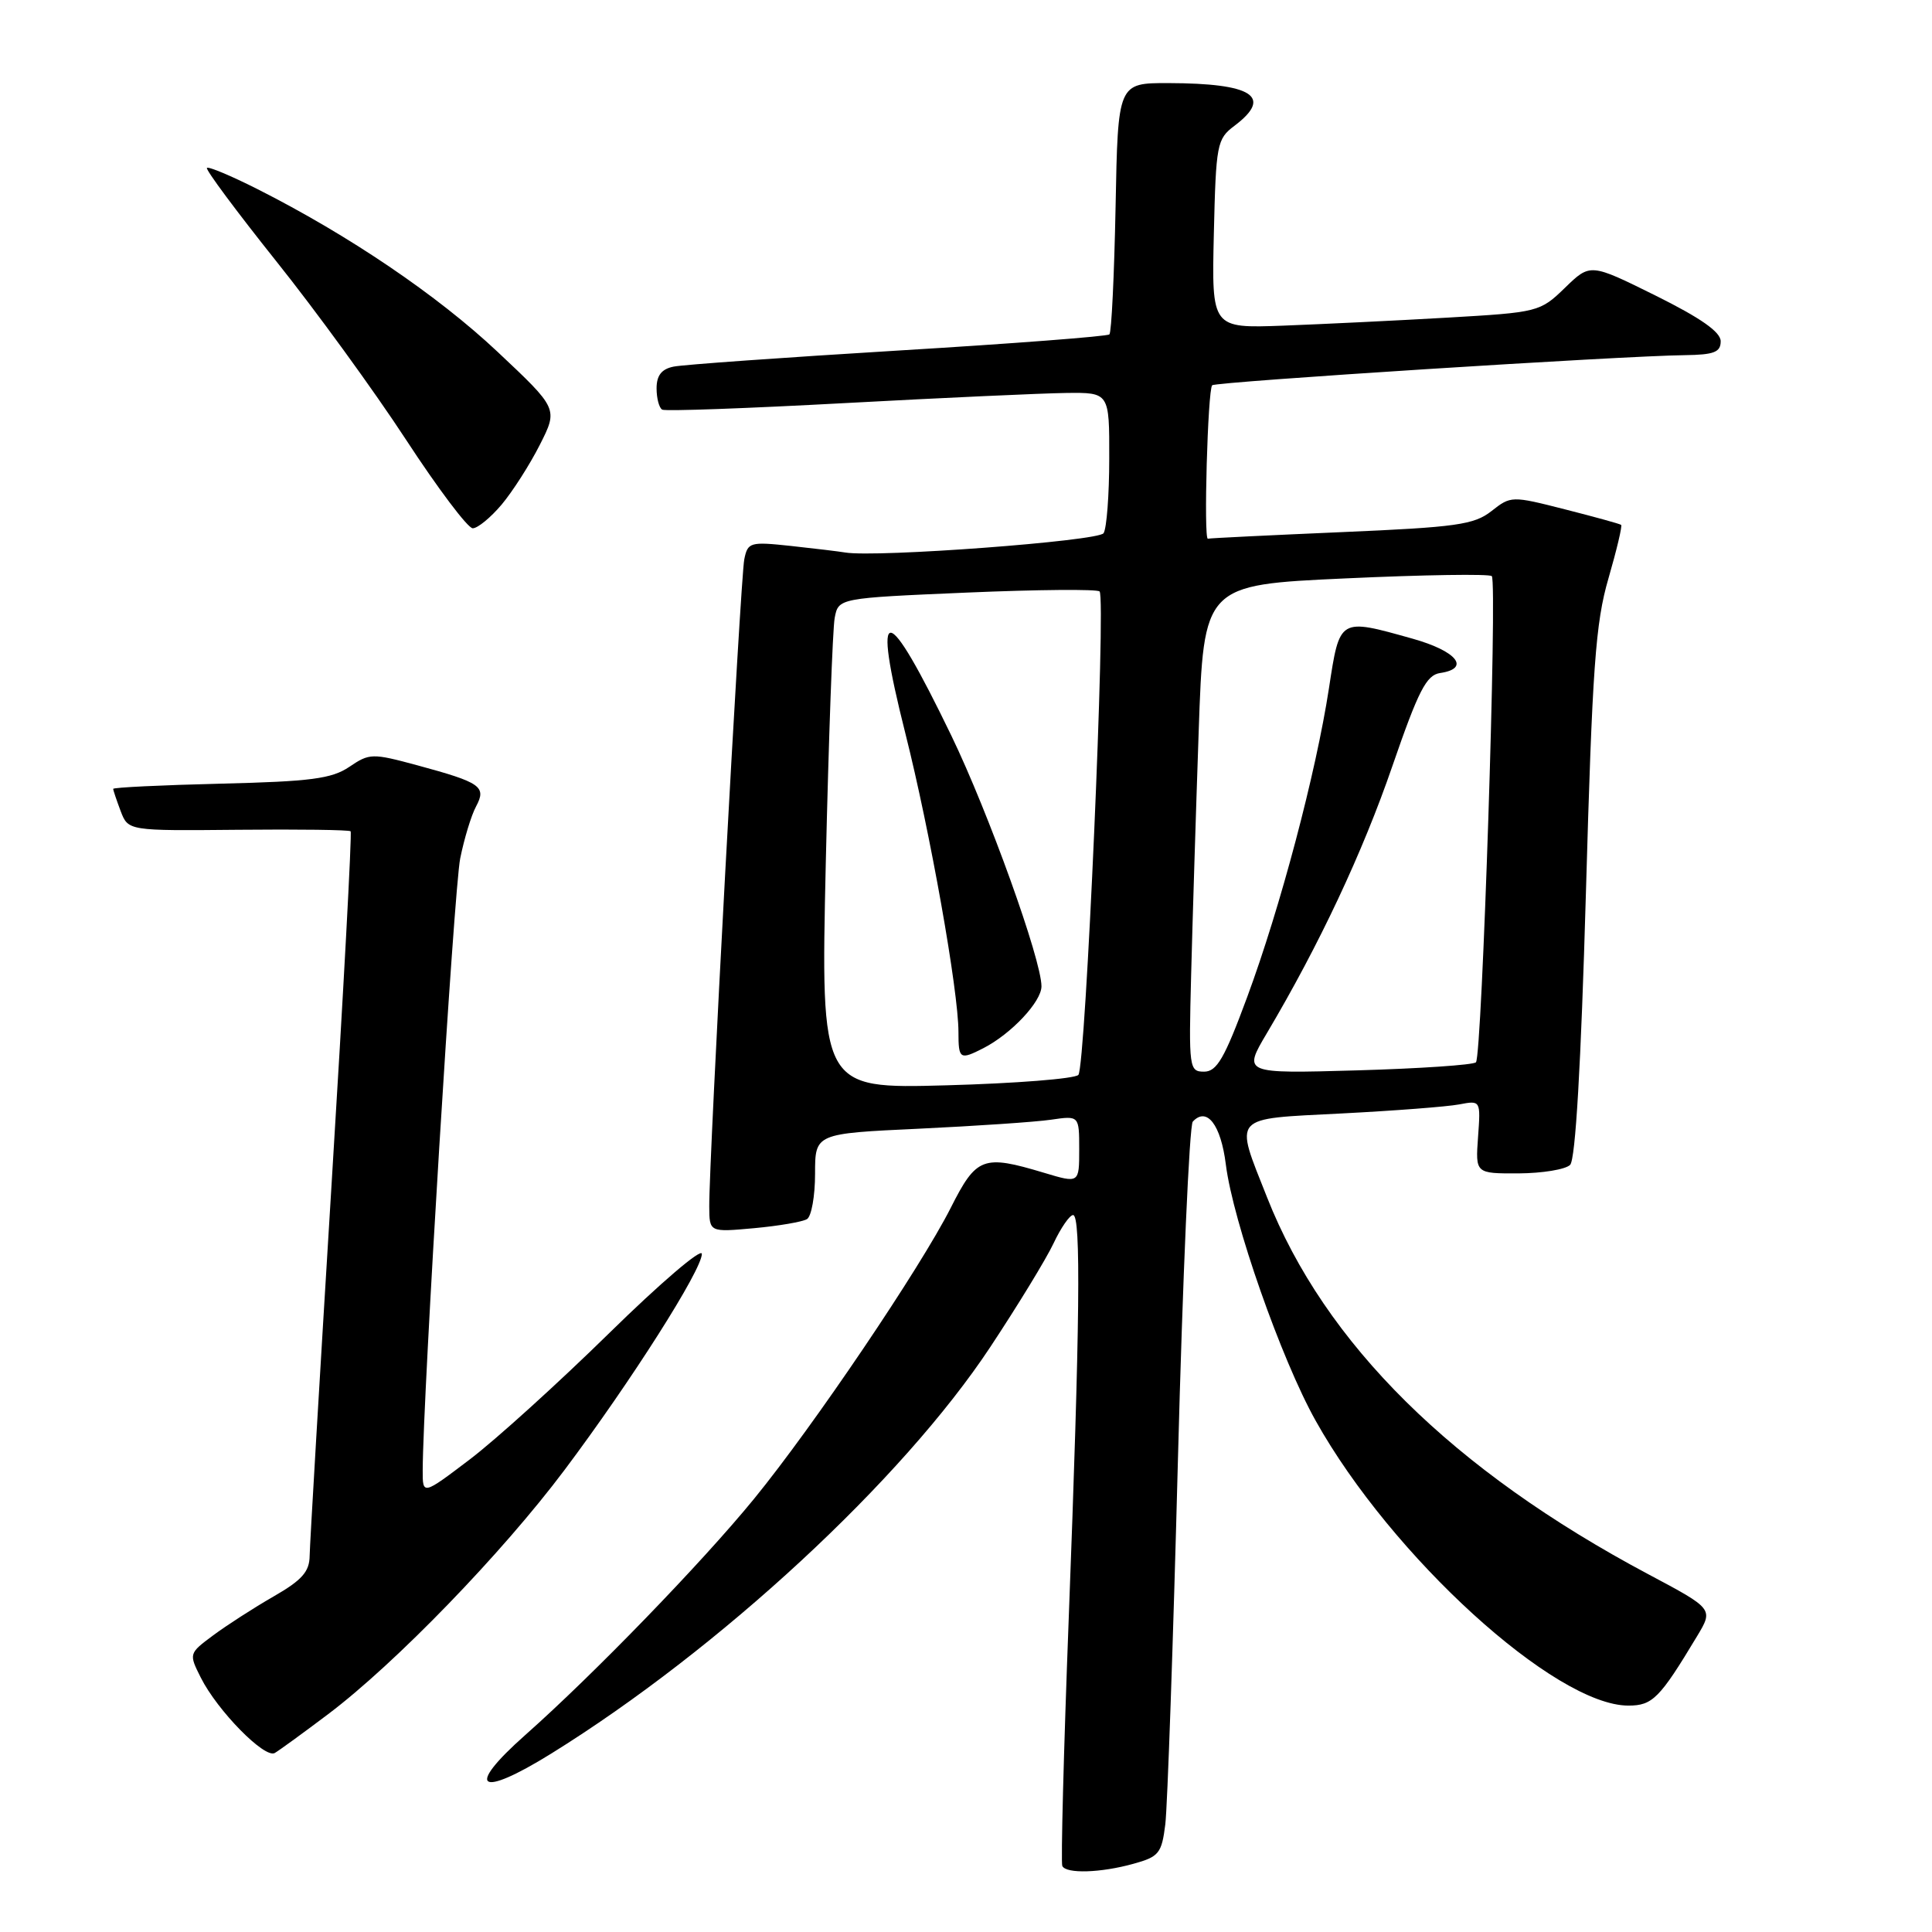 <?xml version="1.0" encoding="UTF-8" standalone="no"?>
<!DOCTYPE svg PUBLIC "-//W3C//DTD SVG 1.1//EN" "http://www.w3.org/Graphics/SVG/1.1/DTD/svg11.dtd" >
<svg xmlns="http://www.w3.org/2000/svg" xmlns:xlink="http://www.w3.org/1999/xlink" version="1.1" viewBox="0 0 256 256">
 <g >
 <path fill="currentColor"
d=" M 150.19 246.96 C 153.57 246.03 153.93 245.58 154.41 241.72 C 154.69 239.40 155.45 217.70 156.08 193.50 C 156.71 169.30 157.60 149.10 158.05 148.62 C 159.91 146.61 161.77 149.02 162.43 154.30 C 163.37 161.84 169.78 180.13 174.33 188.25 C 184.39 206.24 206.08 226.00 215.77 226.00 C 218.97 226.00 219.92 225.04 224.85 216.84 C 227.05 213.19 227.05 213.19 218.40 208.59 C 192.49 194.80 175.55 178.06 167.89 158.65 C 163.56 147.68 163.00 148.30 177.75 147.54 C 184.76 147.18 191.78 146.64 193.35 146.34 C 196.20 145.80 196.20 145.80 195.85 150.65 C 195.50 155.50 195.50 155.50 201.22 155.48 C 204.37 155.46 207.44 154.96 208.05 154.35 C 208.76 153.64 209.49 141.11 210.14 118.38 C 210.99 88.44 211.41 82.53 213.13 76.64 C 214.22 72.87 214.98 69.68 214.81 69.55 C 214.64 69.41 211.29 68.49 207.36 67.49 C 200.30 65.69 200.20 65.70 197.63 67.72 C 195.33 69.53 192.98 69.86 177.76 70.51 C 168.27 70.92 160.30 71.31 160.05 71.38 C 159.47 71.53 160.03 51.65 160.62 51.05 C 161.08 50.59 214.90 47.15 223.25 47.06 C 227.11 47.01 228.00 46.67 228.00 45.22 C 228.00 43.99 225.36 42.14 219.36 39.16 C 210.72 34.88 210.72 34.88 207.37 38.13 C 204.06 41.34 203.83 41.39 191.75 42.09 C 185.01 42.48 175.24 42.95 170.03 43.15 C 160.55 43.50 160.55 43.50 160.84 31.00 C 161.12 19.09 161.25 18.41 163.57 16.67 C 168.71 12.79 165.99 11.04 154.82 11.01 C 148.13 11.00 148.13 11.00 147.82 27.42 C 147.64 36.45 147.28 44.05 147.00 44.31 C 146.72 44.57 134.12 45.54 119.00 46.45 C 103.88 47.37 90.49 48.32 89.25 48.58 C 87.66 48.90 87.00 49.75 87.00 51.46 C 87.00 52.79 87.34 54.06 87.75 54.28 C 88.16 54.51 99.07 54.11 112.00 53.41 C 124.93 52.71 138.09 52.11 141.25 52.07 C 147.00 52.00 147.00 52.00 146.98 60.75 C 146.98 65.56 146.64 70.02 146.23 70.65 C 145.57 71.70 116.06 73.90 112.00 73.21 C 111.17 73.07 107.94 72.68 104.80 72.34 C 99.38 71.76 99.08 71.85 98.62 74.12 C 98.12 76.58 93.93 153.89 93.98 159.89 C 94.00 163.28 94.00 163.28 99.93 162.74 C 103.19 162.44 106.34 161.90 106.93 161.54 C 107.52 161.18 108.00 158.48 108.00 155.54 C 108.00 150.20 108.00 150.20 121.75 149.56 C 129.31 149.20 137.19 148.67 139.25 148.37 C 143.00 147.82 143.00 147.82 143.00 152.31 C 143.00 156.80 143.00 156.80 138.34 155.40 C 130.25 152.97 129.39 153.29 125.98 160.04 C 121.97 167.98 107.77 188.99 99.91 198.61 C 92.98 207.09 78.65 221.88 69.61 229.89 C 61.56 237.02 63.40 238.34 73.04 232.36 C 95.36 218.51 119.57 196.10 131.21 178.50 C 134.85 173.00 138.63 166.81 139.60 164.75 C 140.57 162.69 141.74 161.00 142.19 161.00 C 143.25 161.00 143.10 175.36 141.61 214.50 C 140.94 232.10 140.56 246.84 140.76 247.25 C 141.27 248.31 145.85 248.17 150.19 246.96 Z  M 43.50 227.12 C 52.39 220.41 66.53 205.81 74.81 194.77 C 83.63 183.01 93.00 168.27 93.00 166.15 C 93.00 165.30 87.49 170.01 80.75 176.62 C 74.01 183.23 65.69 190.77 62.25 193.38 C 56.00 198.12 56.00 198.12 56.01 194.81 C 56.05 184.84 60.16 117.77 60.98 113.74 C 61.51 111.12 62.45 108.02 63.08 106.86 C 64.49 104.22 63.72 103.69 55.31 101.41 C 49.32 99.79 48.96 99.80 46.29 101.61 C 43.95 103.19 41.19 103.55 29.25 103.84 C 21.41 104.03 15.00 104.34 15.00 104.53 C 15.00 104.72 15.45 106.04 15.99 107.48 C 16.99 110.09 16.99 110.09 31.56 109.95 C 39.57 109.87 46.28 109.96 46.46 110.15 C 46.65 110.34 45.51 131.43 43.93 157.00 C 42.36 182.57 41.05 204.69 41.03 206.15 C 41.01 208.26 40.01 209.38 36.25 211.54 C 33.64 213.04 30.04 215.36 28.25 216.69 C 25.02 219.09 25.01 219.12 26.61 222.30 C 28.81 226.68 35.08 233.06 36.41 232.28 C 37.01 231.93 40.20 229.61 43.50 227.12 Z  M 66.47 66.86 C 67.92 65.13 70.20 61.57 71.53 58.94 C 73.95 54.16 73.95 54.16 65.92 46.61 C 57.97 39.13 46.22 31.17 34.08 25.04 C 30.63 23.30 27.63 22.04 27.42 22.25 C 27.21 22.46 31.33 28.00 36.57 34.57 C 41.82 41.13 49.57 51.79 53.79 58.25 C 58.01 64.71 61.99 70.00 62.64 70.00 C 63.29 70.00 65.01 68.59 66.47 66.86 Z  M 109.42 114.38 C 109.80 97.95 110.33 83.32 110.60 81.88 C 111.10 79.25 111.10 79.25 128.12 78.52 C 137.47 78.12 145.39 78.05 145.70 78.37 C 146.57 79.24 143.85 141.37 142.89 142.43 C 142.42 142.94 134.55 143.56 125.40 143.81 C 108.75 144.27 108.75 144.27 109.42 114.38 Z  M 130.32 138.88 C 134.01 136.98 138.00 132.73 138.00 130.69 C 138.00 127.18 130.99 107.69 126.07 97.50 C 117.32 79.40 115.46 79.29 119.96 97.16 C 123.25 110.20 127.00 131.29 127.00 136.75 C 127.00 140.36 127.19 140.48 130.32 138.88 Z  M 157.83 129.25 C 158.01 122.24 158.46 107.72 158.83 97.00 C 159.50 77.50 159.50 77.50 178.30 76.64 C 188.65 76.16 197.36 76.03 197.67 76.34 C 198.43 77.09 196.38 139.96 195.57 140.76 C 195.22 141.11 188.13 141.59 179.81 141.83 C 164.69 142.26 164.69 142.26 167.88 136.88 C 174.79 125.23 180.56 112.96 184.50 101.50 C 187.95 91.50 189.00 89.45 190.82 89.18 C 194.89 88.58 193.05 86.28 187.18 84.63 C 177.41 81.89 177.53 81.82 176.09 91.22 C 174.37 102.42 169.66 120.23 165.25 132.14 C 162.26 140.23 161.24 142.00 159.55 142.00 C 157.57 142.00 157.51 141.55 157.83 129.25 Z "/>
</g>
</svg>